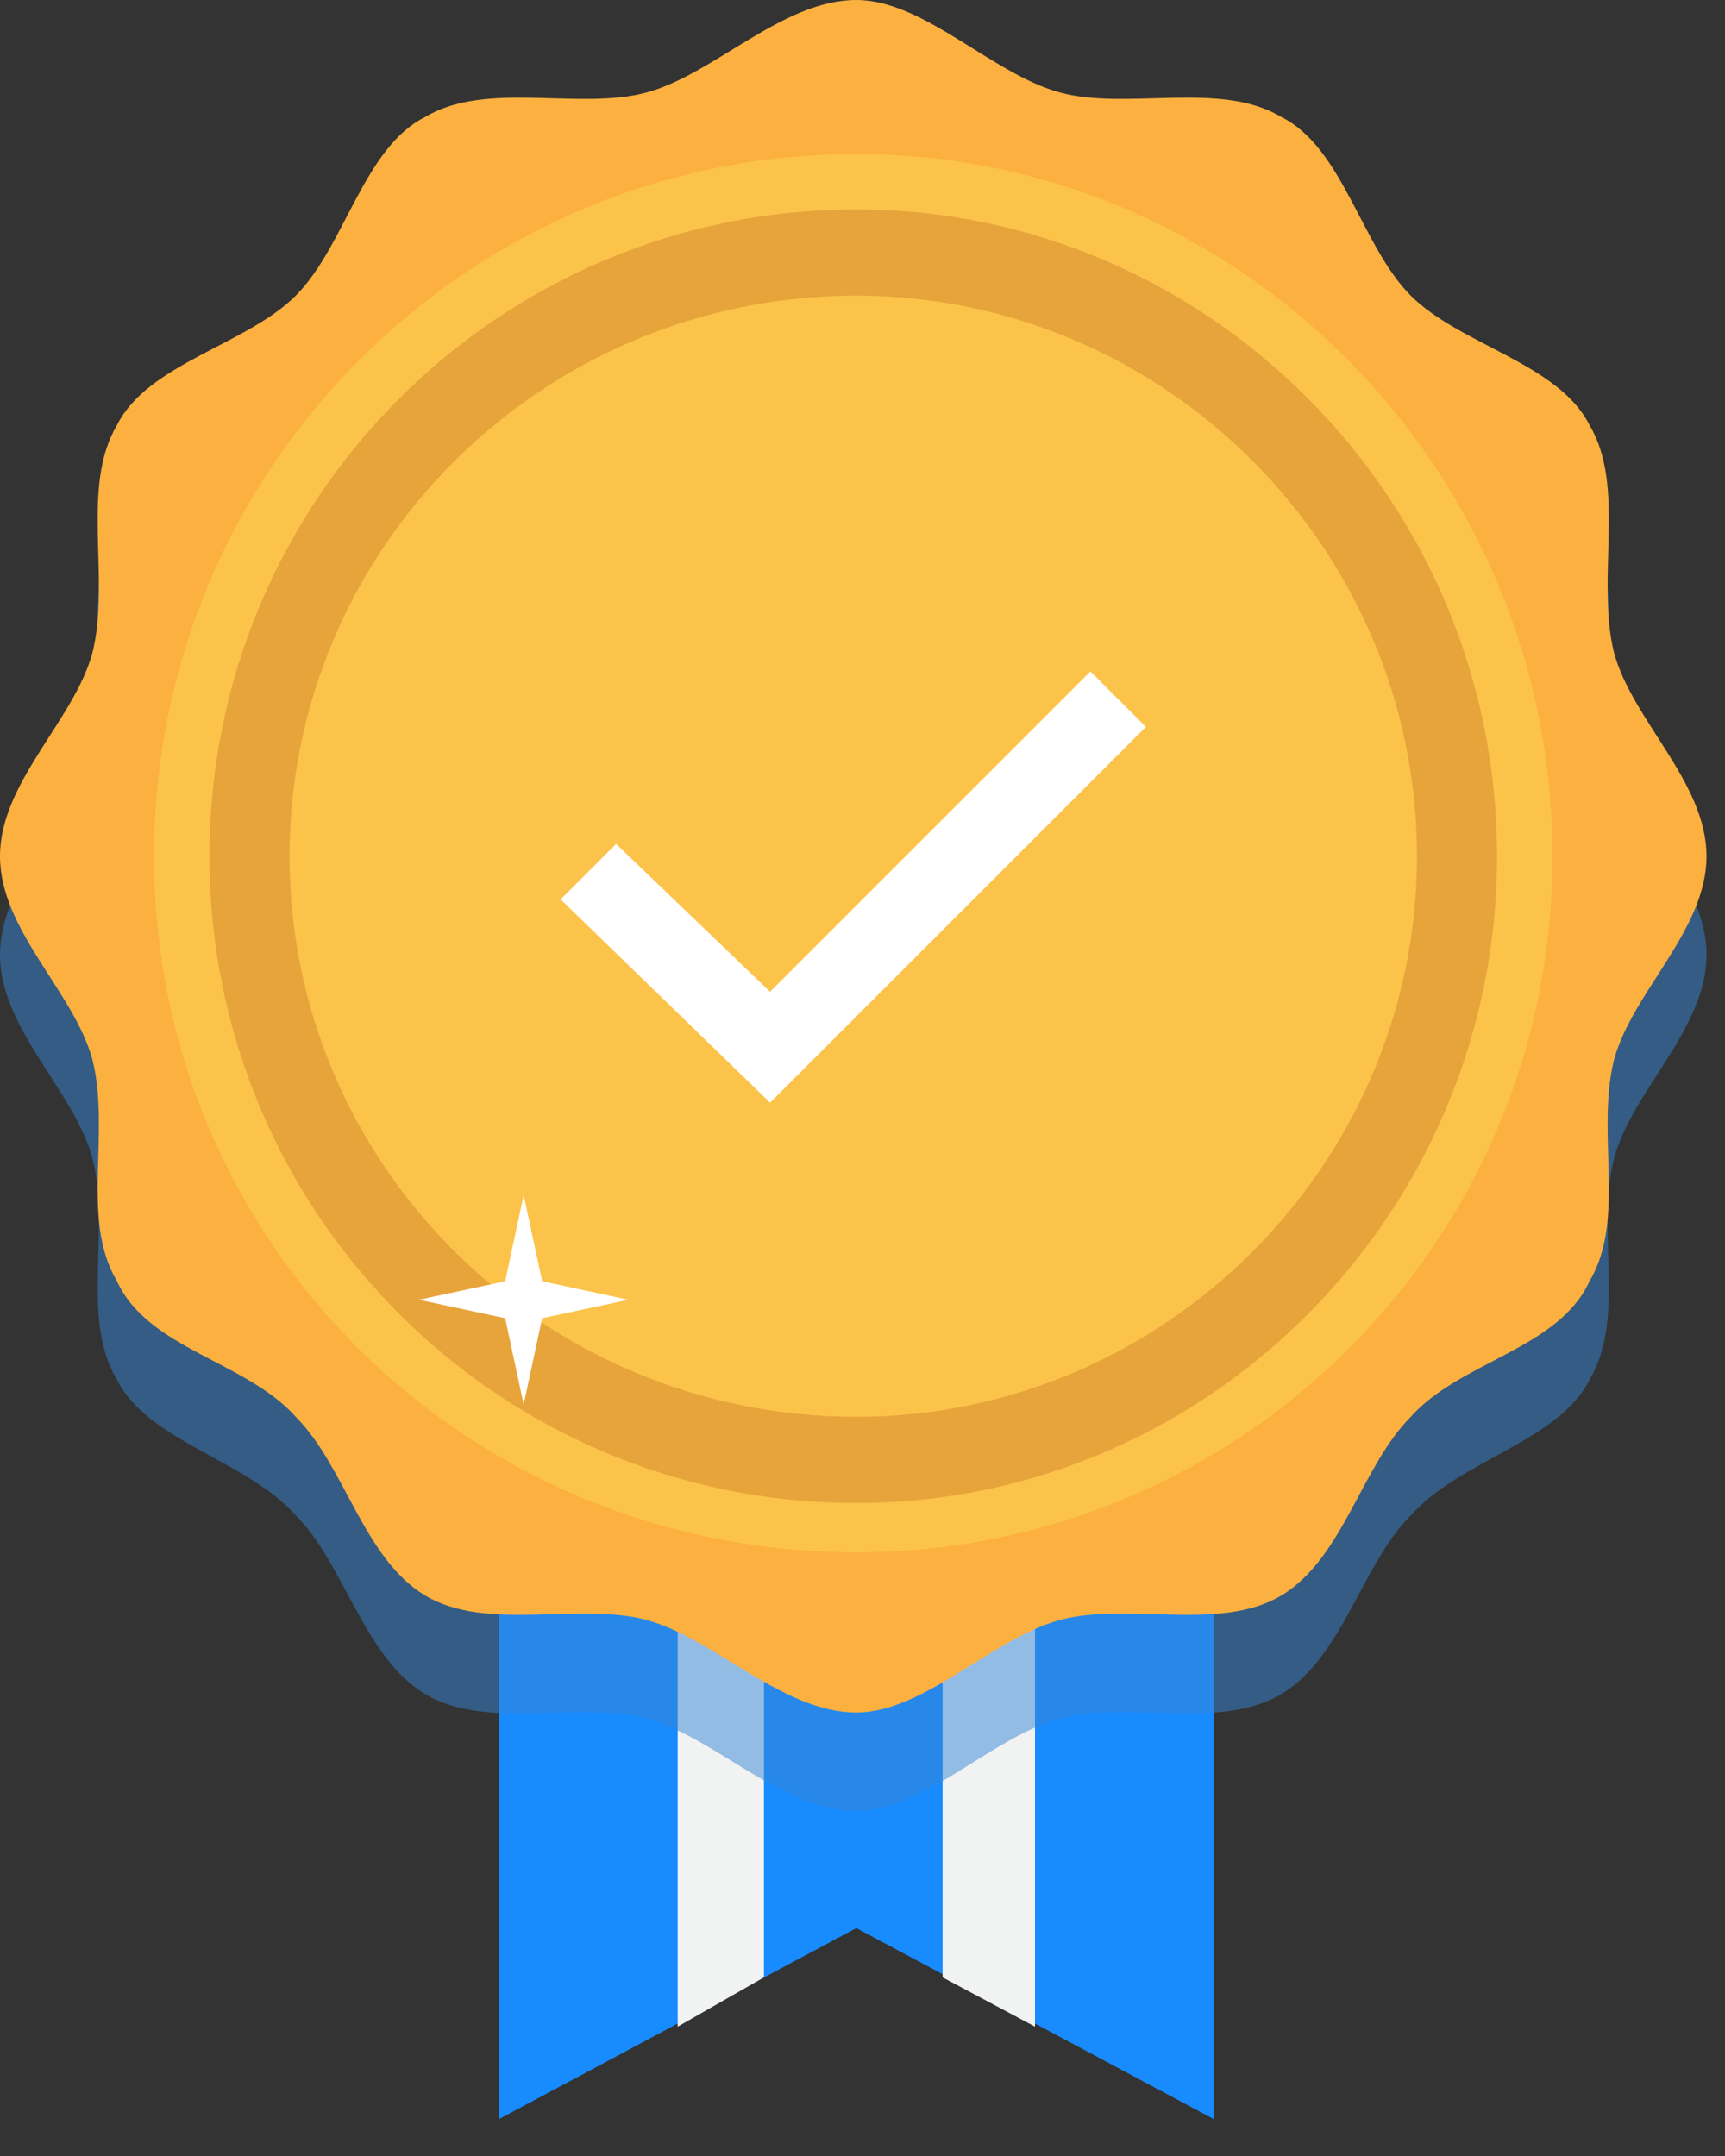 <svg xmlns="http://www.w3.org/2000/svg" version="1.2" viewBox="0 0 28 35" width="28" height="35">
	<rect x="0" y="0" width="28" height="35" fill="#333333" stroke="none"/>
	<title>icon - pro-svg</title>
	<style>
		.s0 { fill: #188bff } 
		.s1 { fill: #f1f2f2 } 
		.s2 { fill: #3685d5 } 
		.s3 { fill: #fbb040 } 
		.s4 { fill: #fed555 } 
		.s5 { opacity: .5;fill: #d2862a } 
		.s6 { fill: #ffffff } 
	</style>
	<path id="Layer" class="s0" d="m19.7 34.4l-5.8-3.1-5.8 3.1v-22.5h11.6z"/>
	<path id="Layer" class="s1" d="m12.4 32.1v-20.2h-1.4v21z"/>
	<path id="Layer" class="s1" d="m16.8 32.9v-21h-1.5v20.2z"/>
	<g id="Layer" style="opacity: .5">
		<path id="Layer" class="s2" d="m27.7 15.5c0 1.2-1.2 2.2-1.5 3.3-0.3 1.2 0.2 2.6-0.4 3.6-0.5 1-2.1 1.3-2.9 2.2-0.8 0.8-1.1 2.3-2.1 2.9-1 0.6-2.5 0.1-3.6 0.4-1.1 0.3-2.2 1.5-3.3 1.5-1.2 0-2.3-1.2-3.4-1.5-1.1-0.3-2.6 0.2-3.6-0.4-1-0.6-1.3-2.1-2.1-2.9-0.8-0.9-2.4-1.2-2.9-2.2-0.6-1-0.1-2.4-0.4-3.6-0.3-1.1-1.5-2.1-1.5-3.3 0-1.2 1.2-2.2 1.5-3.3 0.3-1.2-0.2-2.7 0.4-3.7 0.5-1 2.1-1.3 2.9-2.1 0.8-0.8 1.1-2.4 2.1-2.9 1-0.6 2.5-0.1 3.6-0.4 1.1-0.3 2.2-1.5 3.4-1.5 1.1 0 2.2 1.2 3.3 1.5 1.1 0.3 2.6-0.2 3.6 0.4 1 0.5 1.3 2.1 2.1 2.9 0.8 0.8 2.4 1.1 2.9 2.1 0.6 1 0.1 2.5 0.4 3.7 0.3 1.1 1.5 2.1 1.5 3.3z"/>
	</g>
	<path id="Layer" class="s3" d="m27.7 13.9c0 1.2-1.2 2.2-1.5 3.3-0.3 1.2 0.2 2.6-0.4 3.6-0.5 1.1-2.1 1.3-2.9 2.2-0.8 0.8-1.1 2.3-2.1 2.9-1 0.6-2.5 0.1-3.6 0.4-1.1 0.3-2.2 1.5-3.3 1.5-1.2 0-2.3-1.2-3.4-1.5-1.1-0.3-2.6 0.2-3.6-0.4-1-0.6-1.3-2.1-2.1-2.9-0.8-0.9-2.4-1.1-2.9-2.2-0.6-1-0.1-2.4-0.4-3.6-0.3-1.1-1.5-2.1-1.5-3.3 0-1.2 1.2-2.2 1.5-3.3 0.3-1.2-0.2-2.7 0.4-3.7 0.5-1 2.1-1.3 2.9-2.1 0.8-0.8 1.1-2.4 2.1-2.9 1-0.6 2.5-0.1 3.6-0.4 1.1-0.3 2.2-1.5 3.4-1.5 1.1 0 2.2 1.2 3.3 1.5 1.1 0.3 2.6-0.2 3.6 0.4 1 0.5 1.3 2.1 2.1 2.9 0.8 0.8 2.4 1.1 2.9 2.1 0.6 1 0.1 2.5 0.4 3.7 0.3 1.1 1.5 2.1 1.5 3.3z"/>
	<g id="Layer" style="opacity: .5">
		<path id="Layer" class="s4" d="m13.9 25.1c-6.2 0-11.2-5-11.2-11.2 0-6.2 5-11.2 11.2-11.2 6.1 0 11.1 5 11.1 11.2 0 6.2-5 11.2-11.1 11.2z"/>
		<path id="Layer" fill-rule="evenodd" class="s4" d="m13.9 2.5c6.2 0 11.3 5.1 11.3 11.4 0 6.3-5.1 11.3-11.3 11.3-6.3 0-11.4-5-11.4-11.3 0-6.3 5.1-11.4 11.4-11.4zm0 22.5c6 0 11-5 11-11.1 0-6.1-5-11.1-11-11.1-6.1 0-11.1 5-11.1 11.1 0 6.1 5 11.1 11.1 11.1z"/>
	</g>
	<path id="Layer" fill-rule="evenodd" class="s5" d="m13.9 3.4c5.7 0 10.4 4.7 10.4 10.5 0 5.8-4.7 10.5-10.4 10.5-5.8 0-10.5-4.7-10.5-10.5 0-5.8 4.7-10.5 10.5-10.5zm0 19.6c5 0 9.1-4.1 9.1-9.1 0-5-4.1-9.1-9.1-9.1-5.1 0-9.2 4.1-9.2 9.1 0 5 4.1 9.1 9.2 9.1z"/>
	<path id="Layer" class="s6" d="m12.5 17.9l-3.4-3.3 0.9-0.9 2.5 2.4 5.2-5.2 0.9 0.9z"/>
	<path id="Layer" class="s6" d="m8.5 19.4l0.3 1.4 1.4 0.3-1.4 0.3-0.3 1.4-0.3-1.4-1.4-0.3 1.4-0.3z"/>
</svg>